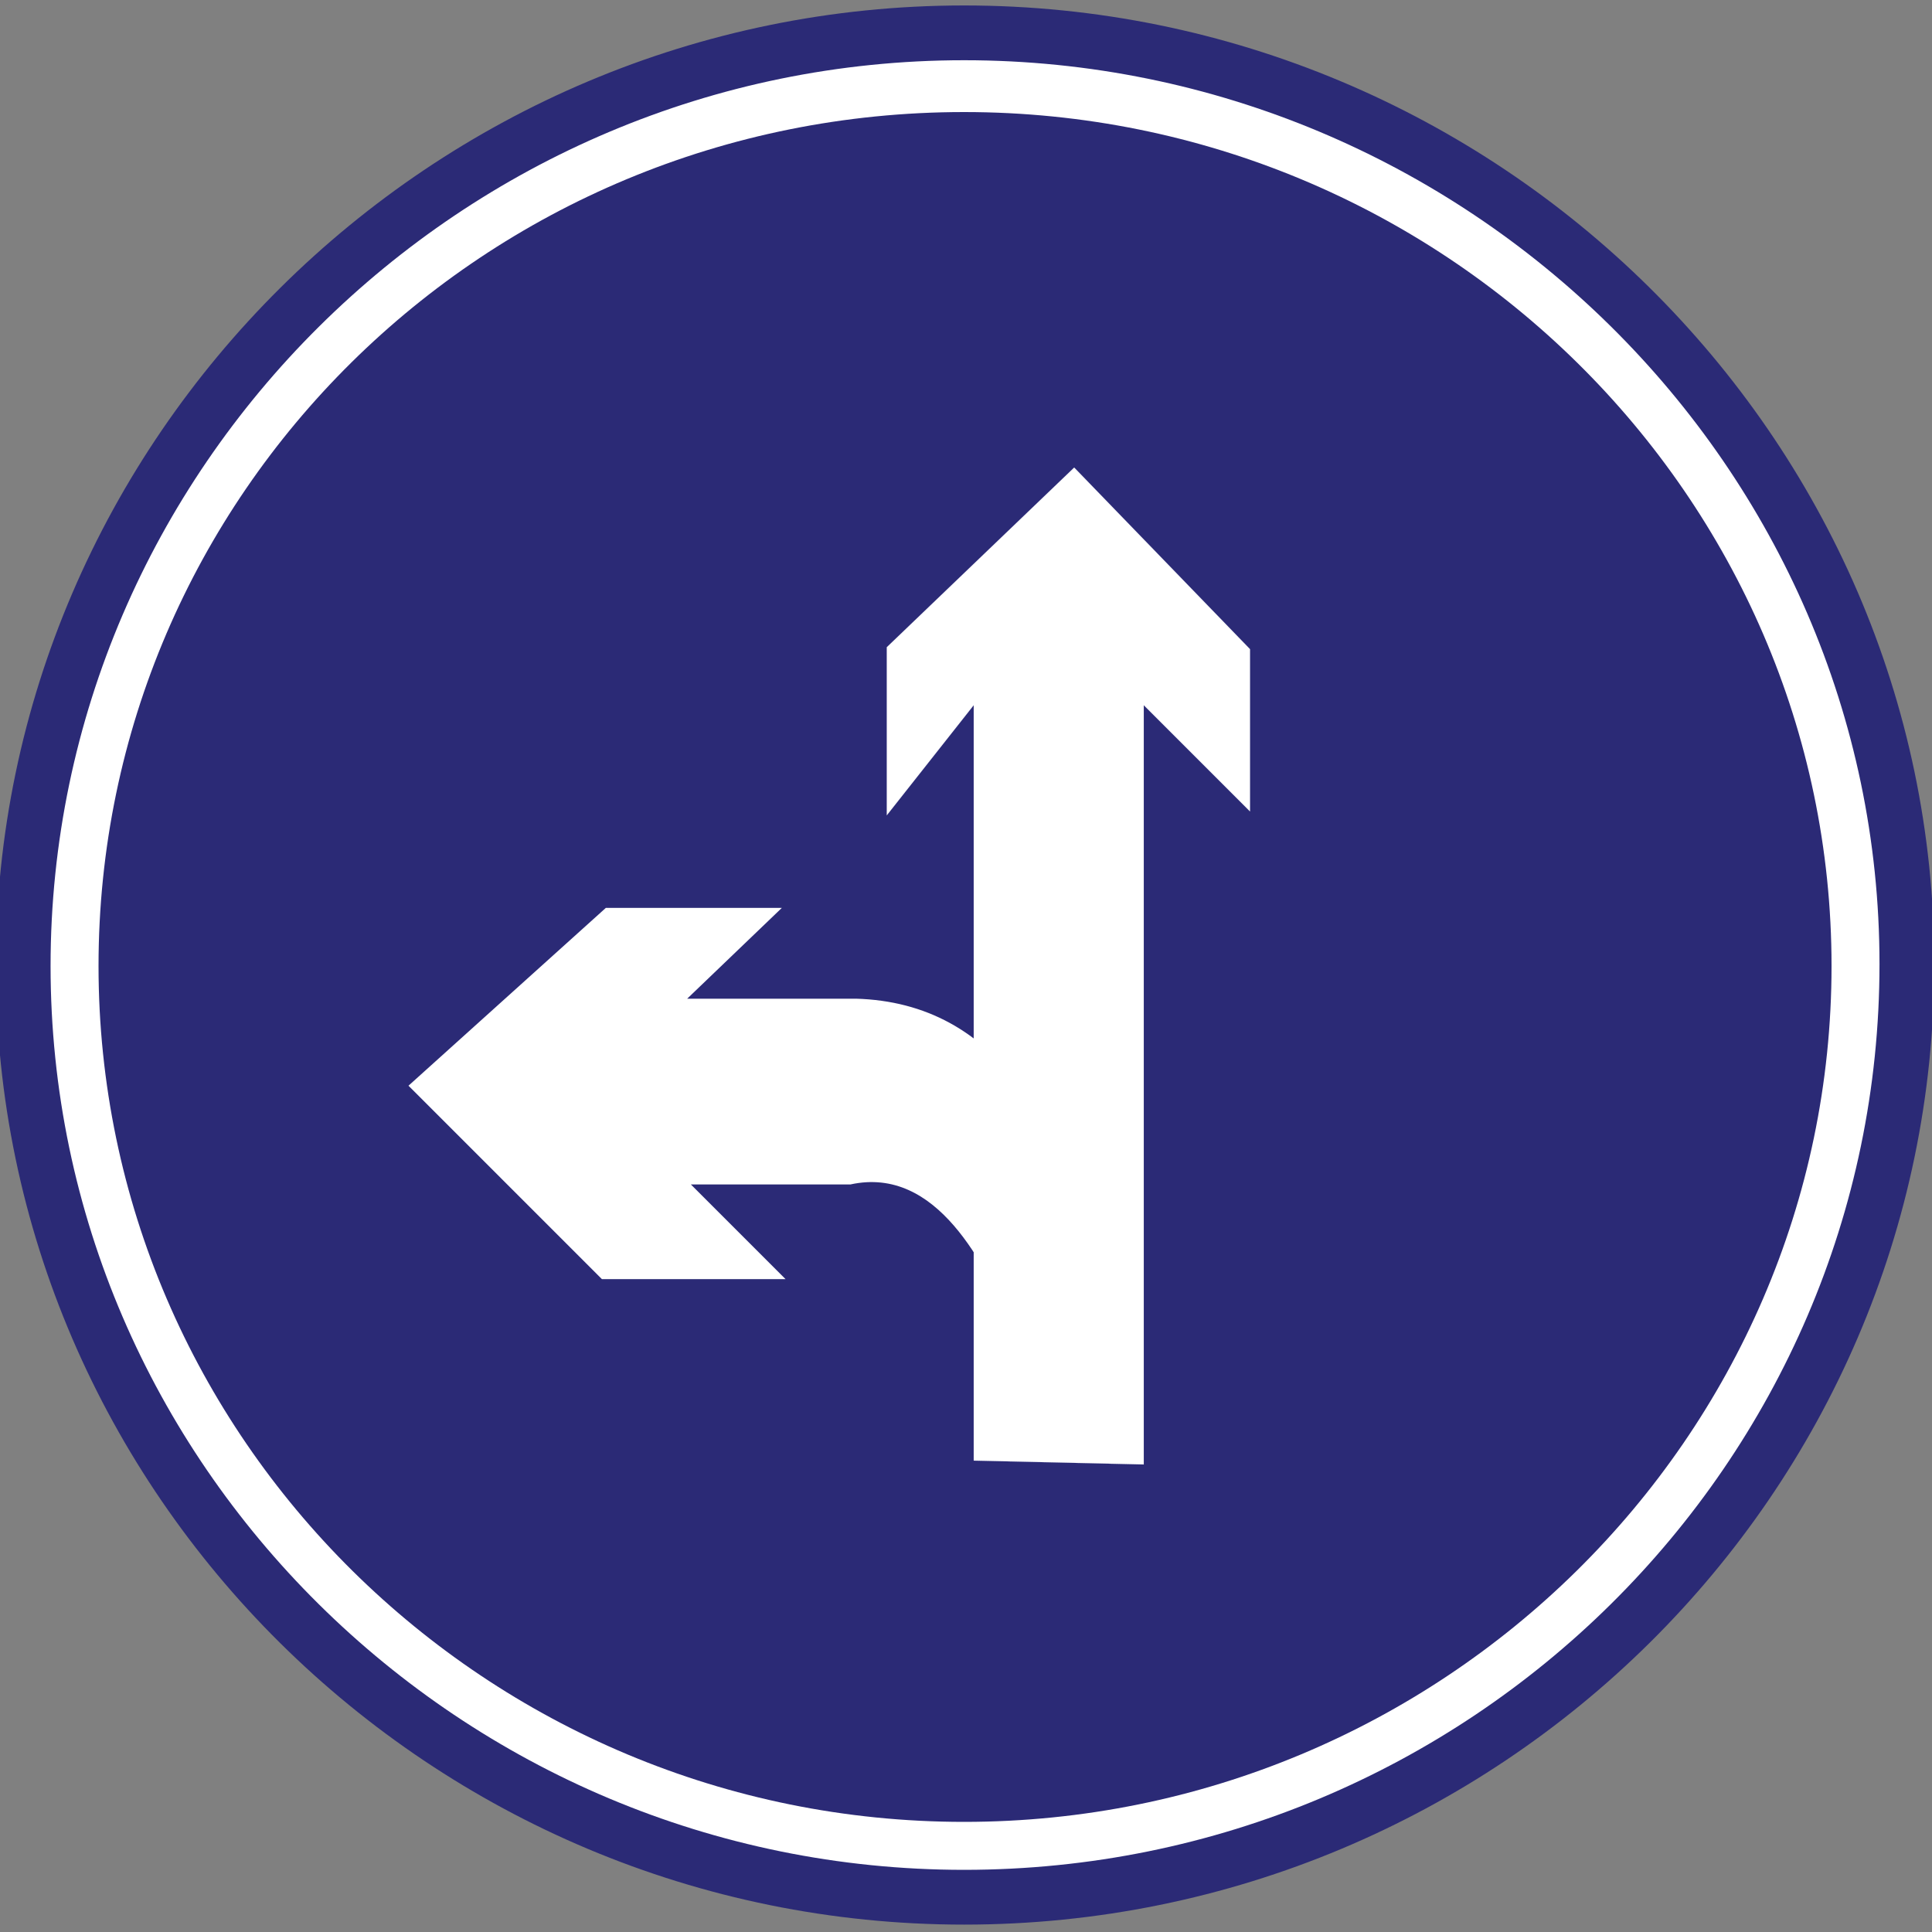 <?xml version="1.0" encoding="utf-8"?>
<!-- Generator: Adobe Illustrator 18.1.1, SVG Export Plug-In . SVG Version: 6.00 Build 0)  -->
<svg version="1.1" id="图层_1" xmlns="http://www.w3.org/2000/svg" xmlns:xlink="http://www.w3.org/1999/xlink" x="0px" y="0px"
	 width="100" height="100" enable-background="new 0 0 100 100" xml:space="preserve">
<rect width="100%" height="100%" fill="#808080" stroke="none"/>
<path fill="#FFFFFF" stroke="#2B2A76" stroke-width="2.835" stroke-miterlimit="10" d="M49.9,98.2c26.9,0,48.8-21.7,48.8-48.3
	c0-26.5-22-48.2-48.8-48.2S1.2,23.5,1.2,50C1.2,76.5,23.1,98.2,49.9,98.2z"/>
<path fill="#2B2A76" d="M49.9,94.3c24.7,0,44.9-19.9,44.9-44.3c0-24.3-20.1-44.2-44.9-44.2S5.1,25.6,5.1,50
	C5.1,74.4,25.2,94.3,49.9,94.3z"/>
<polygon fill="#FFFFFF" stroke="#FFFFFF" stroke-width="3.700000e-003" stroke-miterlimit="10" points="50.4,75.6 50.4,36.5 
	45.9,42.2 45.9,33.5 55.6,24.2 64.7,33.6 64.7,42 59.2,36.5 59.2,75.8 "/>
<path fill="#FFFFFF" stroke="#FFFFFF" stroke-width="0.216" stroke-miterlimit="10" d="M31.4,47.1h8.8l-4.9,4.7h9
	c3.6,0.1,6.4,1.7,8.4,4.5l-0.2,12.3c-1.4-3.1-3.9-8.4-8.5-7.4h-8.5l4.9,4.9h-9.2l-9.9-9.9L31.4,47.1z"/>
</svg>
